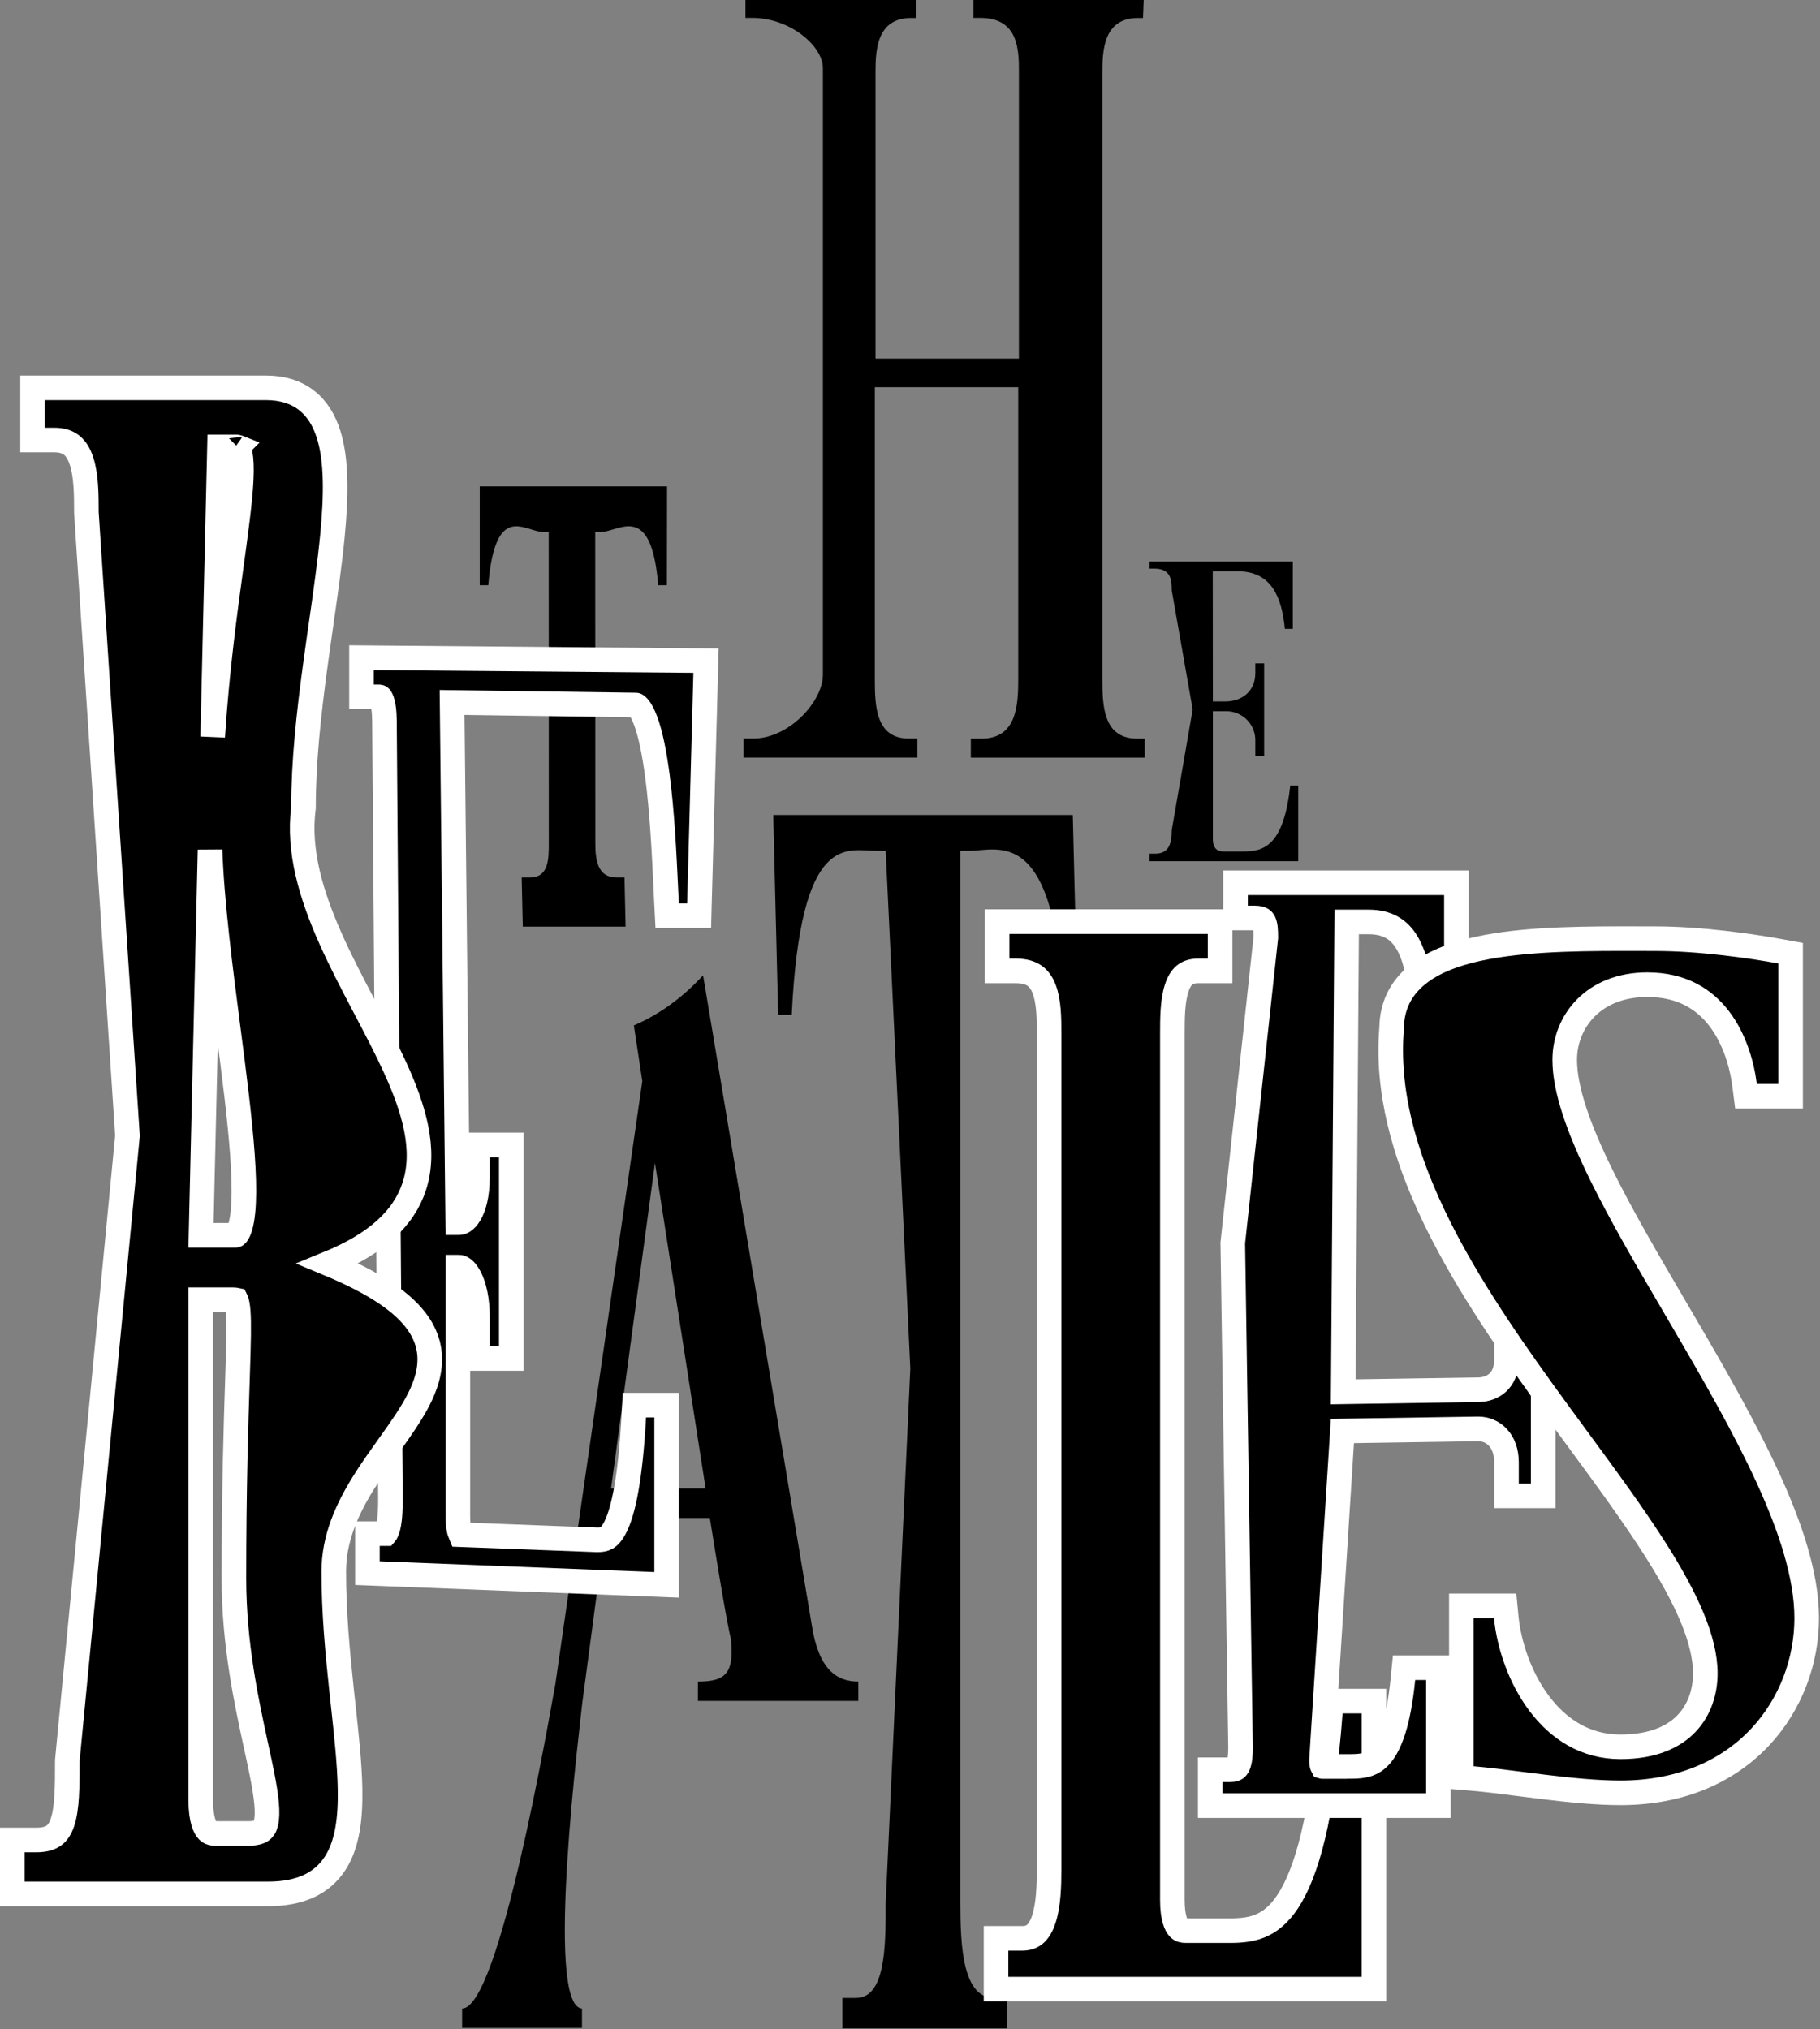 <svg width="740" height="825" viewBox="0 0 740 825" fill="none" xmlns="http://www.w3.org/2000/svg">
<rect x="0" y="0" width="740" height="825" fill="#808080" stroke="none"/>
<g id="logo-4">
<g id="THE">
<path id="t-4" d="M271.159 237.941H267.621C264.768 203.564 251.815 216.284 244.261 216.284H242.014L242.057 342.739C242.057 349.073 242.679 356.749 250.647 356.749H253.915L254.361 376.746H212.556L212.11 356.749H215.585C223.139 356.749 223.139 349.073 223.139 342.739L223.096 216.284H220.912C213.358 216.284 201.384 203.564 198.531 237.941H195.057V197.745H271.223L271.159 237.941Z" fill="black"/>
<path id="th-4" d="M464.736 7.314H462.772C448.623 7.314 448.224 20.522 448.224 29.612V276.198C448.224 287.099 448.623 300.307 462.373 300.307H465.442V308.047H394.73V300.307H399.058C413.237 300.307 414.004 287.099 414.004 276.198V157.432H355.692V276.163C355.692 287.063 356.091 300.271 369.441 300.271H373.001V308.011H302.32V300.271H306.279C320.827 300.271 334.578 285.214 334.578 274.314V27.727C334.578 18.638 321.195 7.279 305.85 7.279H303.088V0H372.479V7.314H370.515C356.367 7.314 355.968 20.522 355.968 29.612V145.786H414.28V29.576C414.28 20.487 414.28 7.279 398.567 7.279H395.804V0H465.012L464.736 7.314Z" fill="black"/>
<path id="the-4" d="M493.136 285.2H498.358C504.464 285.2 510.402 281.421 510.402 273.679V269.717H513.996V307.344H510.402V301.583C510.486 299.961 510.234 298.339 509.663 296.819C509.092 295.298 508.214 293.912 507.084 292.746C505.953 291.581 504.595 290.661 503.094 290.044C501.592 289.428 499.98 289.128 498.358 289.163H493.136V341.149C493.136 345.827 495.943 346.193 497.459 346.193H505.545C513.645 346.193 521.913 344.212 524.609 319.371H527.852V350.155H467.418V347.092H469.748C476.051 347.092 476.416 341.472 476.416 337.552L484.933 288.454L476.416 240.015C476.416 236.418 476.416 231.191 469.397 231.191H467.418V228.311H525.648V255.681H522.419C521.155 243.035 517.197 232.273 503.173 232.273H493.094L493.136 285.2Z" fill="black"/>
</g>
<g id="BEATLES">
<path id="bea-4" d="M285.867 396.549L330.115 661.026C332.861 678.604 340.069 683.692 348.993 683.692V691.556H283.777V683.692C295.447 683.692 298.536 679.992 297.163 666.115C297.163 666.577 295.477 660.216 288.613 617.197H246.737L236.782 692.134C236.096 699.535 221.184 815.708 236.63 816.633V824.497H187.889V816.633C202.992 816.633 223.053 699.535 225.799 684.733L261.153 439.569C259.093 426.154 257.72 416.903 257.72 416.903C267.963 412.544 277.509 405.641 285.867 396.549ZM266.302 472.874L248.453 605.17H286.896L266.302 472.874Z" fill="black"/>
<path id="be-4" d="M183.81 285.605L258.451 286.65L258.486 286.651H258.521L258.524 286.651C258.542 286.65 258.587 286.65 258.71 286.717C258.872 286.806 259.184 287.025 259.611 287.525C260.505 288.572 261.522 290.39 262.541 293.149C264.564 298.63 266.116 306.476 267.296 315.482C269.279 330.62 270.096 348.027 270.701 360.91C270.814 363.298 270.918 365.531 271.022 367.565L271.264 372.311H276.016H279.386H284.252L284.384 367.446L286.924 273.7L287.062 268.609L281.969 268.565L152.022 267.448L146.979 267.405V272.448V278.329V283.329H151.979H154.038C154.435 283.329 154.498 283.4 154.565 283.477C154.571 283.484 154.577 283.491 154.584 283.498C154.819 283.753 155.227 284.416 155.583 285.811C156.31 288.668 156.341 292.493 156.341 296.339V296.358L156.341 296.378L158.75 609.07C158.75 609.077 158.75 609.083 158.75 609.09C158.75 613.184 158.637 617.485 157.878 620.692C157.497 622.304 157.057 623.157 156.767 623.519C156.758 623.53 156.749 623.541 156.741 623.551H154.388H149.388V628.551V634.799V639.608L154.193 639.796L265.853 644.162L271.048 644.366V639.166V576.314V571.314H266.048H262.678H257.947L257.686 576.038C256.283 601.364 253.445 614.165 250.36 620.54C248.882 623.594 247.527 624.787 246.598 625.322C245.671 625.855 244.59 626.072 242.92 626.08L187.244 623.968C186.767 622.867 186.164 620.565 186.164 616.422V515.198H186.594C187.373 515.198 189.157 515.76 191.019 519.378C192.821 522.879 194.139 528.374 194.139 535.559V547.321V552.321H199.139H202.884H207.884V547.321V470.502V465.502H202.884H199.139H194.139V470.502V478.588C194.139 485.91 192.698 490.816 190.965 493.707C189.25 496.569 187.539 497.112 186.594 497.112H186.11L183.81 285.605Z" fill="black" stroke="white" stroke-width="10"/>
<path id="b-4" d="M123.362 328.679L123.402 328.367V328.053C123.402 309.657 125.544 290.221 128.103 271.251C128.884 265.455 129.708 259.681 130.52 253.996C132.345 241.215 134.106 228.878 135.179 217.729C136.719 201.737 136.975 187.173 133.555 176.456C131.808 170.98 129 166.174 124.615 162.764C120.193 159.325 114.649 157.68 108.143 157.68H18.246H13.246V162.68V173.903V178.903H18.246H22.045C25.562 178.903 27.77 179.863 29.293 181.135C30.894 182.473 32.173 184.526 33.119 187.386C35.077 193.305 35.126 201.02 35.126 208.238V208.403L35.137 208.567L51.825 461.744L27.398 715.502L27.375 715.741V715.982C27.375 726.822 27.316 735.145 25.426 740.855C24.54 743.532 23.374 745.199 21.963 746.246C20.564 747.283 18.394 748.106 14.757 748.106H10H5V753.106V765.026V770.026H10H108.992C121.77 770.026 130.829 765.958 136.244 757.611C141.332 749.768 142.531 739.068 142.33 727.404C142.155 717.254 140.877 705.516 139.511 692.975C139.29 690.941 139.066 688.887 138.844 686.815C137.242 671.836 135.712 655.685 135.712 638.976C135.712 625.46 141.101 613.536 148.148 602.313C151.256 597.364 154.609 592.666 157.918 588.031C158.368 587.401 158.816 586.773 159.264 586.145C162.948 580.971 166.559 575.801 169.329 570.725C172.097 565.653 174.227 560.326 174.662 554.799C175.109 549.115 173.738 543.529 170.041 538.142C164.159 529.569 152.491 521.674 133.398 513.74C153.051 505.703 164.155 495.342 168.397 482.475C173.381 467.358 168.188 450.609 160.674 434.116C157.088 426.248 152.811 418.11 148.505 409.919C148.229 409.394 147.952 408.869 147.676 408.344C143.065 399.568 138.448 390.705 134.449 381.738C126.419 363.733 121.183 345.942 123.362 328.679ZM81.726 502.249L85.401 345.543C86.166 367.082 89.562 393.299 92.776 418.102C93.992 427.492 95.182 436.679 96.194 445.333C98.242 462.86 99.552 478.111 99.056 488.902C98.805 494.362 98.106 498.155 97.126 500.428C96.653 501.524 96.237 501.975 96.046 502.131C95.944 502.214 95.89 502.249 95.668 502.249H81.726ZM94.119 229.476C91.485 248.714 88.222 272.543 86.479 299.581L89.243 181.709H96.251C96.477 181.709 96.588 181.736 96.628 181.75C96.663 181.779 96.774 181.888 96.931 182.175C97.464 183.15 97.995 185.182 98.138 188.854C98.422 196.085 97.166 206.926 95.236 221.269C94.882 223.902 94.507 226.639 94.119 229.476ZM96.647 181.758C96.646 181.759 96.641 181.757 96.631 181.751C96.642 181.755 96.647 181.758 96.647 181.758ZM96.625 181.747C96.62 181.744 96.617 181.742 96.617 181.742C96.617 181.742 96.62 181.743 96.625 181.747ZM88.026 745.462C86.418 745.462 85.371 745.276 84.476 744.355C83.438 743.285 81.608 740.156 81.608 731.551V528.452H94.688C95.415 528.452 95.808 528.509 95.992 528.549C96.02 528.605 96.056 528.684 96.097 528.789C96.37 529.485 96.668 530.795 96.852 533.192C97.031 535.534 97.082 538.594 97.035 542.618C96.979 547.438 96.778 553.583 96.527 561.296C95.951 578.947 95.107 604.807 95.107 641.783C95.107 668.414 100.217 691.941 104.122 709.92C104.985 713.895 105.79 717.599 106.467 721.006C107.411 725.752 108.096 729.842 108.4 733.321C108.708 736.841 108.592 739.415 108.139 741.245C107.714 742.959 107.062 743.785 106.33 744.29C105.495 744.865 103.909 745.462 100.865 745.462H88.026ZM95.919 528.422C95.919 528.422 95.923 528.426 95.929 528.435C95.922 528.427 95.919 528.422 95.919 528.422Z" fill="black" stroke="white" stroke-width="10"/>
<path id="beat-4" d="M438.202 412.57H432.651C429.462 334.779 406.143 345.939 394.062 345.939H390.473V773.704C390.473 791.191 391.425 812.333 404.192 812.333H409.409V824.721H342.48V812.333H348.03C360.112 812.333 360.112 791.191 360.112 773.704L370.12 556.44L360.112 345.939H356.475C344.393 345.939 325.544 337.644 321.918 412.57H316.406L314.394 331.363H436.19L438.202 412.57Z" fill="black"/>
<path id="beatl-4" d="M545.88 691.646H541.24L540.894 696.272C537.666 739.384 531.135 761.596 523.684 772.983C520.064 778.514 516.299 781.375 512.617 782.942C508.838 784.55 504.747 784.97 500.148 784.97H482.028C480.922 784.97 480.027 784.783 479.24 783.926C478.307 782.91 476.674 780.023 476.674 772.432V420.432C476.674 413.964 476.72 407.128 478.381 401.904C479.183 399.381 480.246 397.645 481.507 396.549C482.674 395.535 484.378 394.742 487.206 394.742H491.088H496.088V389.742V379.72V374.72H491.088H410.411H405.411V379.72V389.742V394.742H410.411H413C416.793 394.742 419.186 395.656 420.783 396.818C422.406 398 423.643 399.756 424.558 402.165C426.489 407.25 426.551 413.935 426.551 420.432V759.906C426.551 766.863 426.304 774.414 424.47 780.148C423.57 782.961 422.407 784.936 421.061 786.179C419.831 787.314 418.177 788.101 415.588 788.101H409.98H404.98V793.101V803.749V808.749H409.98H553.646H558.646V803.749V696.646V691.646H553.646H545.88Z" fill="black" stroke="white" stroke-width="10"/>
<path id="beatle-4" d="M600.947 565.036L546.154 565.884L547.547 374.844H556.377C564.237 374.844 568.796 377.977 571.865 382.923C575.196 388.29 576.908 396.069 577.754 405.331L578.17 409.876H582.734H587.167H592.167V404.876V363.916V358.916H587.167H507.36H502.36V363.916V368.227V373.227H507.36H510.07C511.799 373.227 512.648 373.576 513.036 373.811C513.389 374.025 513.672 374.328 513.928 374.887C514.572 376.297 514.67 378.346 514.676 381.164L501.272 505.051L501.239 505.357L501.244 505.666L504.395 710.298C504.393 713.314 504.219 715.902 503.468 717.671C503.139 718.446 502.791 718.828 502.486 719.04C502.205 719.236 501.598 719.542 500.281 719.542H497.079H492.079V724.542V729.123V734.123H497.079H579.842H584.842V729.123V683.043V678.043H579.842H575.408H570.88L570.433 682.548C568.609 700.904 564.969 709.617 561.349 713.786C558.11 717.517 554.363 718.195 549.298 718.195H538.214C537.932 718.195 537.771 718.171 537.69 718.154C537.669 718.115 537.643 718.059 537.613 717.982C537.492 717.669 537.316 717.003 537.303 715.796L545.813 581.819L601.06 580.964C607.032 580.982 612.528 585.637 612.528 594.557V603.181V608.181H617.528H622.454H627.454V603.181V546.86V541.86H622.454H617.528H612.528V546.86V552.788C612.528 557.333 610.975 560.27 609.012 562.096C606.975 563.99 604.118 565.035 601.024 565.035H600.986L600.947 565.036ZM537.738 718.23C537.737 718.23 537.734 718.227 537.729 718.22C537.735 718.226 537.738 718.23 537.738 718.23Z" fill="black" stroke="white" stroke-width="10"/>
<path id="beatles-4" d="M594.176 718.125V722.716L598.751 723.107C604.64 723.61 611.331 724.463 618.469 725.373C621.486 725.757 624.582 726.152 627.732 726.535C638.198 727.807 649.133 728.929 658.873 728.929C709.218 728.929 734.59 692.294 734.59 657.902C734.59 640.737 728.061 621.049 718.762 600.761C709.42 580.378 696.998 558.807 684.712 537.801C683.573 535.854 682.436 533.912 681.303 531.977C670.147 512.932 659.344 494.488 651.062 477.64C641.861 458.923 636.202 442.991 636.202 430.91C636.202 415.477 647.794 400.357 669.775 400.357C683.933 400.357 693.067 406.328 699.085 414.253C705.263 422.388 708.275 432.783 709.357 441.333L709.911 445.705H714.318H723.043H728.043V440.705V391.729V387.558L723.939 386.81C711.875 384.611 691.333 381.65 672.989 381.65C670.906 381.65 668.776 381.646 666.611 381.641C646.597 381.599 623.503 381.55 604.813 385.001C594.456 386.913 584.87 389.991 577.774 395.164C570.484 400.479 565.894 407.986 565.828 417.996C563.681 443.525 570.961 469.121 582.695 493.843C594.464 518.636 610.894 542.919 627.391 565.805C632.161 572.424 636.925 578.911 641.589 585.261C653.163 601.019 664.12 615.938 673.036 629.96C685.633 649.77 693.364 666.642 693.364 680.395C693.364 687.734 691.042 695.121 685.833 700.633C680.697 706.068 672.242 710.223 658.873 710.223C644.516 710.223 633.591 702.95 625.793 692.543C617.92 682.037 613.491 668.61 612.419 657.425L611.985 652.902H607.442H599.176H594.176V657.902V718.125Z" fill="black" stroke="white" stroke-width="10"/>
</g>
</g>
</svg>

